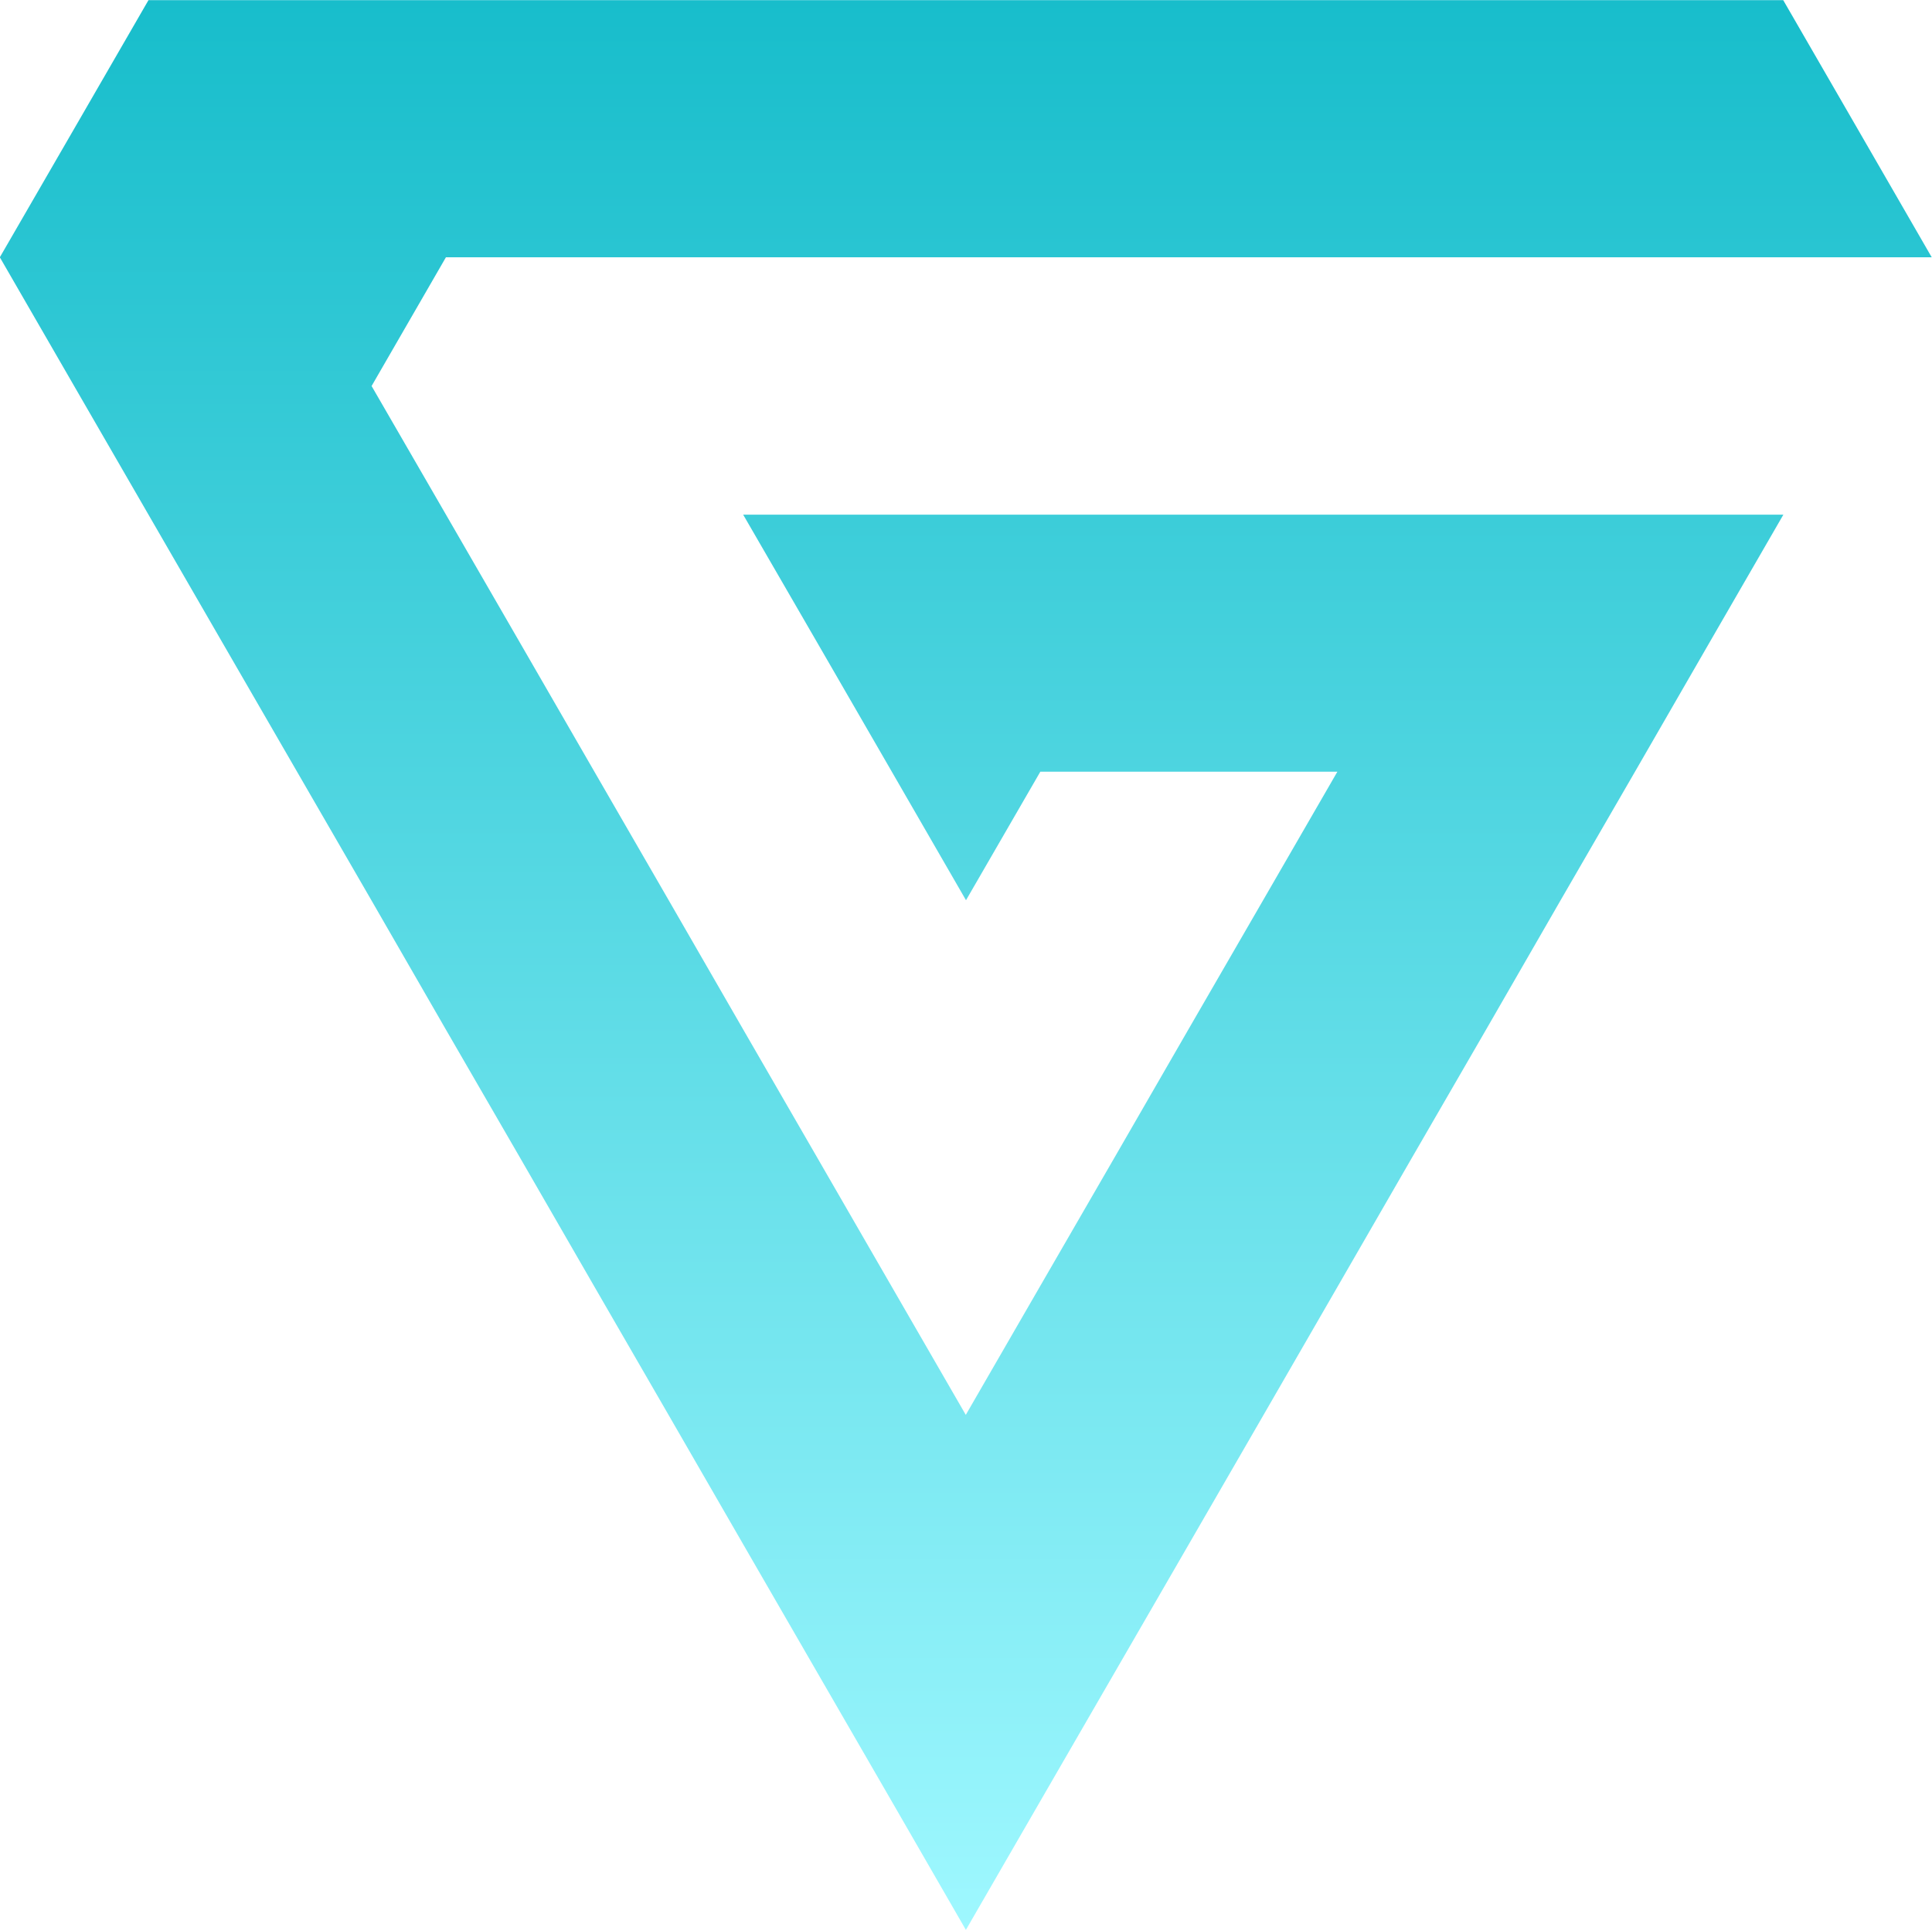 <svg xmlns="http://www.w3.org/2000/svg" xmlns:xlink="http://www.w3.org/1999/xlink" width="71.432" height="71.377" viewBox="0 0 71.432 71.377">
  <defs>
    <style>
      .cls-1 {
        fill: url(#linear-gradient);
      }
    </style>
    <linearGradient id="linear-gradient" x1="0.5" x2="0.5" y2="1" gradientUnits="objectBoundingBox">
      <stop offset="0" stop-color="#3bc0cb"/>
      <stop offset="0" stop-color="#1eabb7"/>
      <stop offset="0" stop-color="#34b8c3"/>
      <stop offset="0" stop-color="#17bdcb"/>
      <stop offset="1" stop-color="#9ff8ff"/>
      <stop offset="1" stop-color="#1e6066"/>
    </linearGradient>
  </defs>
  <g id="Logo" transform="translate(-156.172 -312.867)">
    <path id="Path_13296" data-name="Path 13296" class="cls-1" d="M183.645,331.9h38.464l-2.748,4.757-2.743,4.757-2.752,4.757-2.743,4.762-2.752,4.757-2.743,4.757-2.748,4.762-2.748,4.757-5.5,9.515v0l-2.748,4.757-2.743-4.757-2.752-4.762-2.748-4.757L180.9,365.21l-2.752-4.762-2.743-4.757-2.752-4.757-2.743-4.762-5.5-9.515-2.748-4.757-2.748-4.757-2.748-4.761,2.748-4.753v0l2.748-4.757h60.441l2.748,4.757,0,0,2.743,4.753H172.659l-2.748,4.761h0v0l2.748,4.753,2.748,4.757v0l2.743,4.753h0v0l2.748,4.757,0,0,2.739,4.753h0l2.748,4.757v0l2.743,4.753,2.752,4.766,2.752-4.766h0l2.748-4.753v0h0l2.743-4.757v0l2.748-4.753,2.748-4.757v0H194.636v0l-2.748,4.753-2.743-4.753h0v0l-2.748-4.757v0l-2.748-4.749Z" transform="translate(0 0)"/>
  </g>
</svg>
